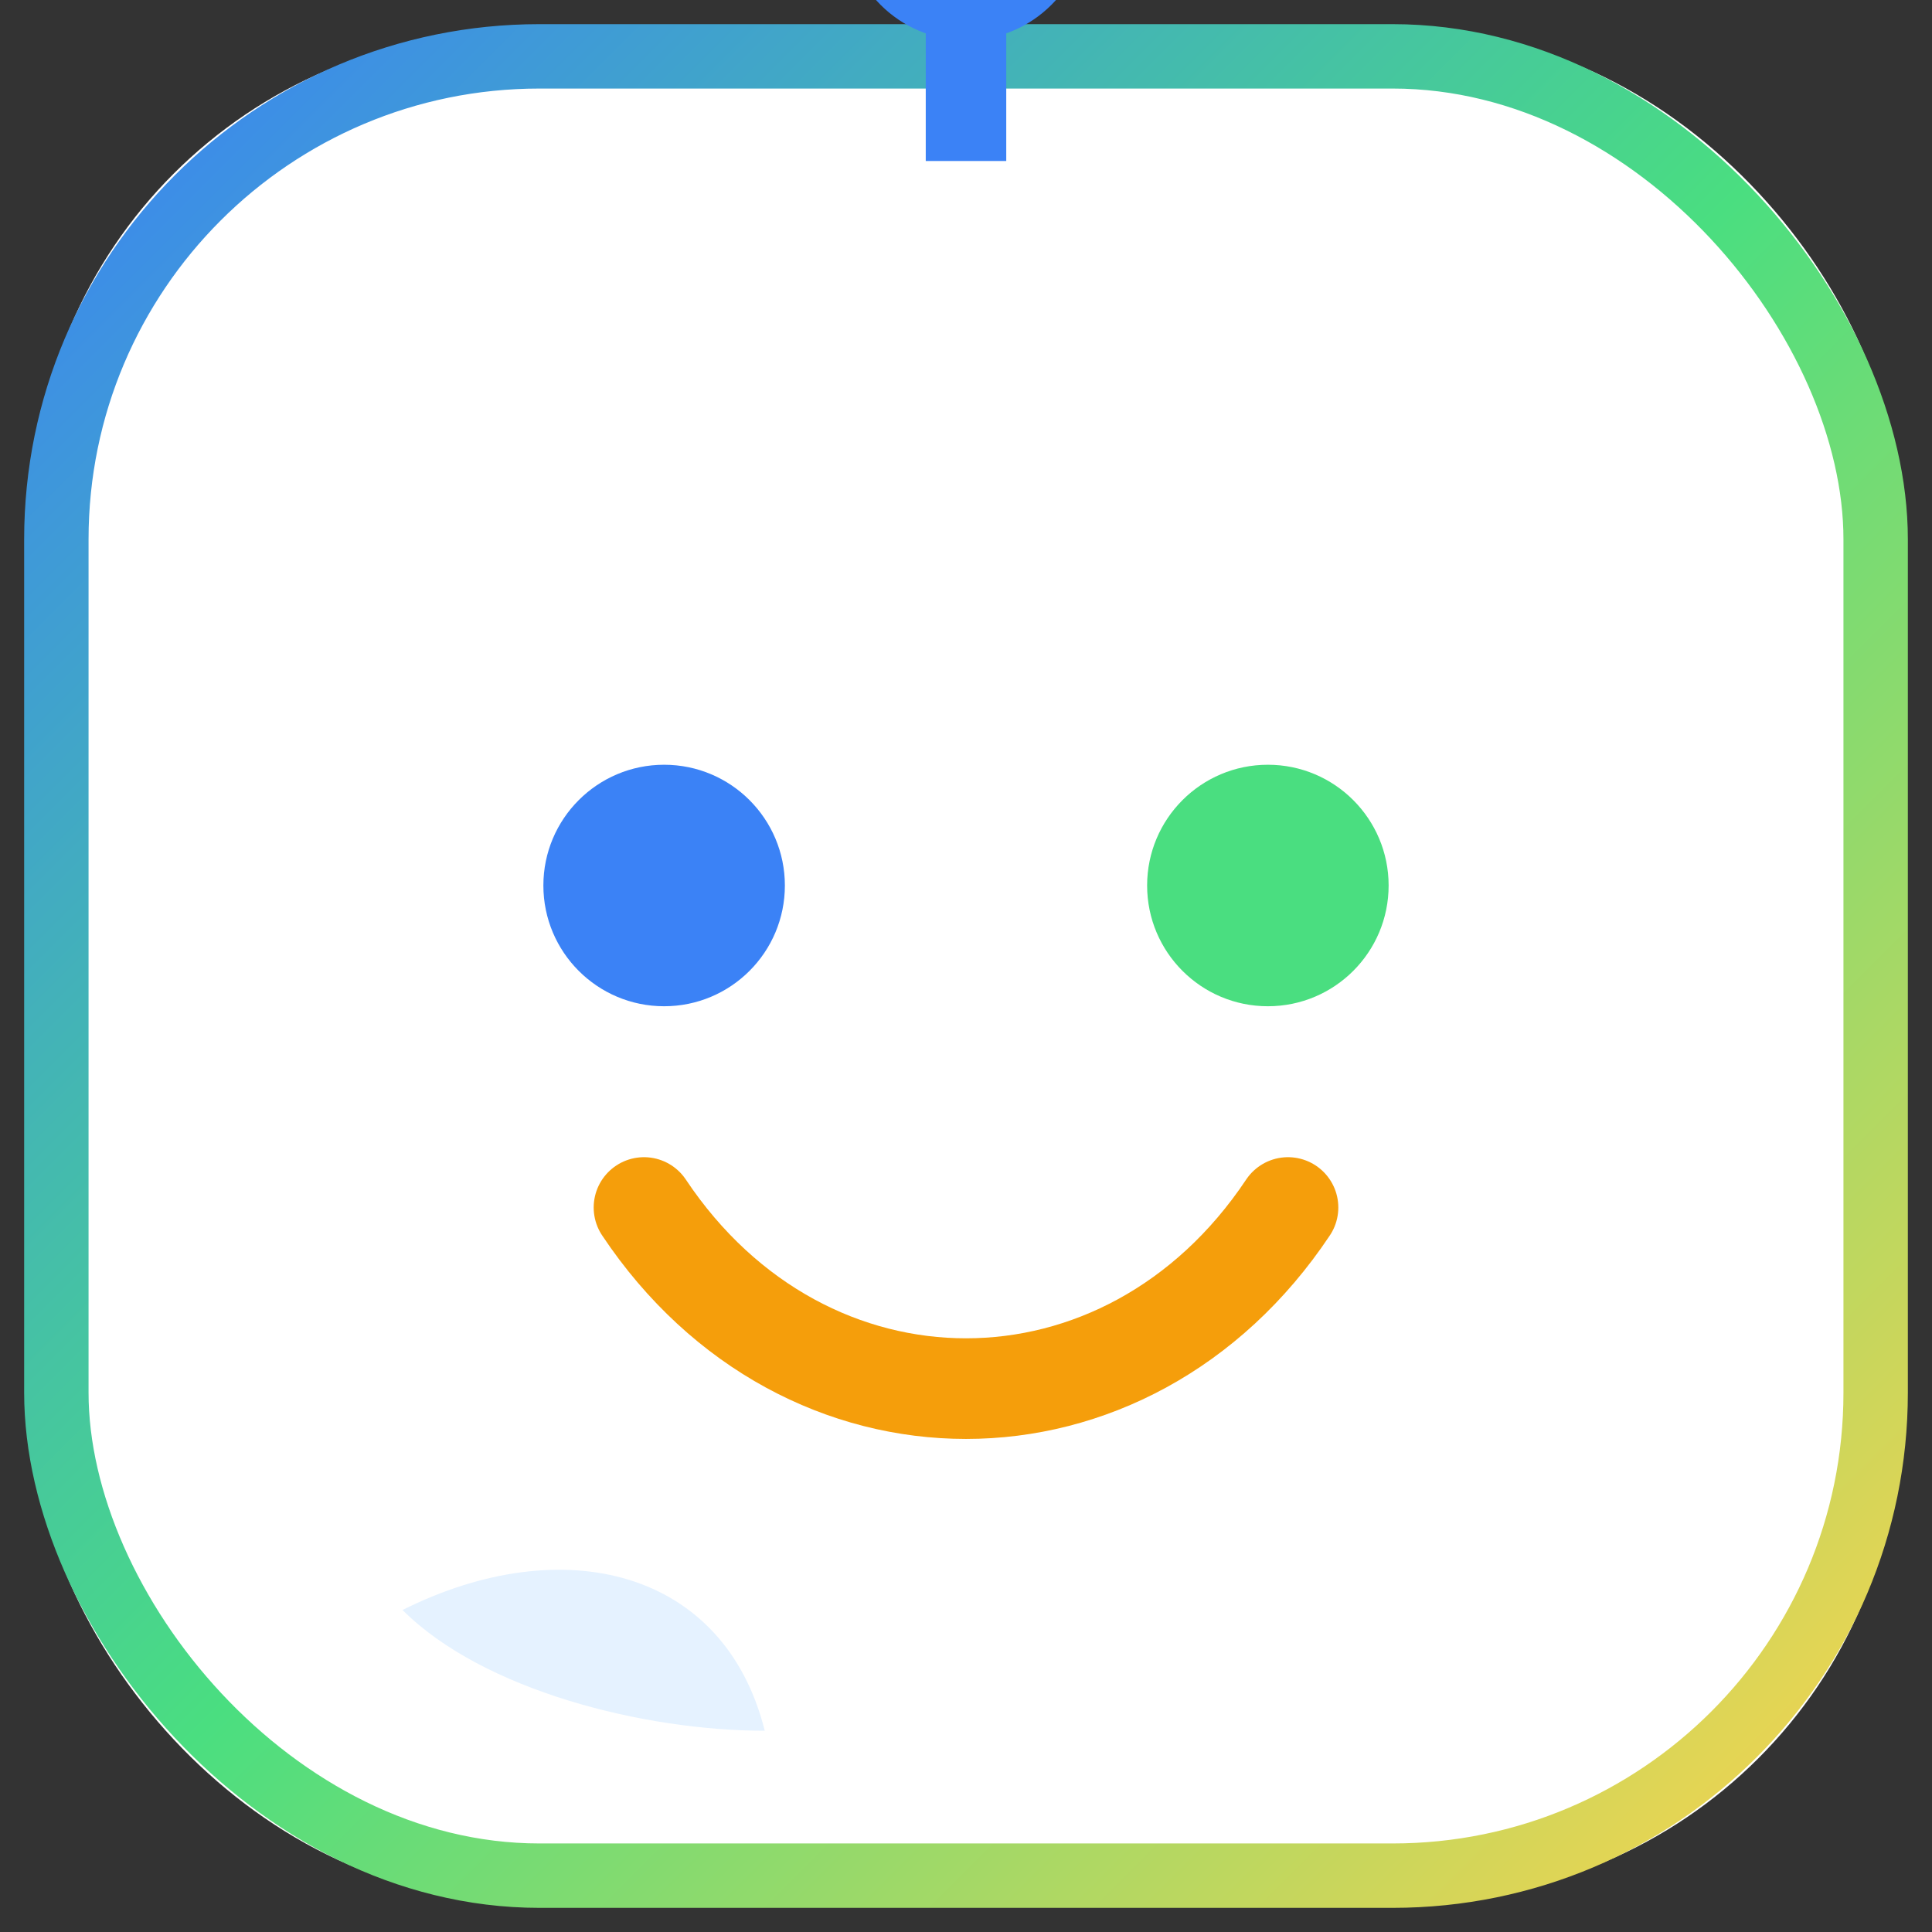 <?xml version="1.0" encoding="UTF-8"?>
<svg width="48" height="48" viewBox="0 0 48 48" fill="none" xmlns="http://www.w3.org/2000/svg" role="img" aria-label="MediTalk icon">
  <rect x="0" y="0" width="48" height="48" fill="#333333" stroke="none"/>
  <defs>
    <linearGradient id="g1" x1="0" y1="0" x2="1" y2="1">
      <stop offset="0%" stop-color="#3b82f6"/>
      <stop offset="50%" stop-color="#4ade80"/>
      <stop offset="100%" stop-color="#fcd34d"/>
    </linearGradient>
  </defs>
  <rect x="0.8" y="0.8" width="46.4" height="46.4" rx="12" ry="12" fill="#ffffff"/>
  <rect x="1.4" y="1.4" width="45.2" height="45.2" rx="12" ry="12" fill="none" stroke="url(#g1)" stroke-width="1.6"/>
  <circle cx="24" cy="-2" r="3" fill="#3b82f6"/>
  <path d="M24 -2 L24 4" stroke="#3b82f6" stroke-width="2"/>
  <circle cx="16.5" cy="22" r="3" fill="#3b82f6"/>
  <circle cx="31.5" cy="22" r="3" fill="#4ade80"/>
  <path d="M16 30 C20 36, 28 36, 32 30" stroke="#f59e0b" stroke-width="2.5" stroke-linecap="round" fill="none"/>
  <path d="M10 40 C14 38, 18 39, 19 43 C16 43, 12 42, 10 40 Z" fill="#e5f2ff"/>
</svg>
